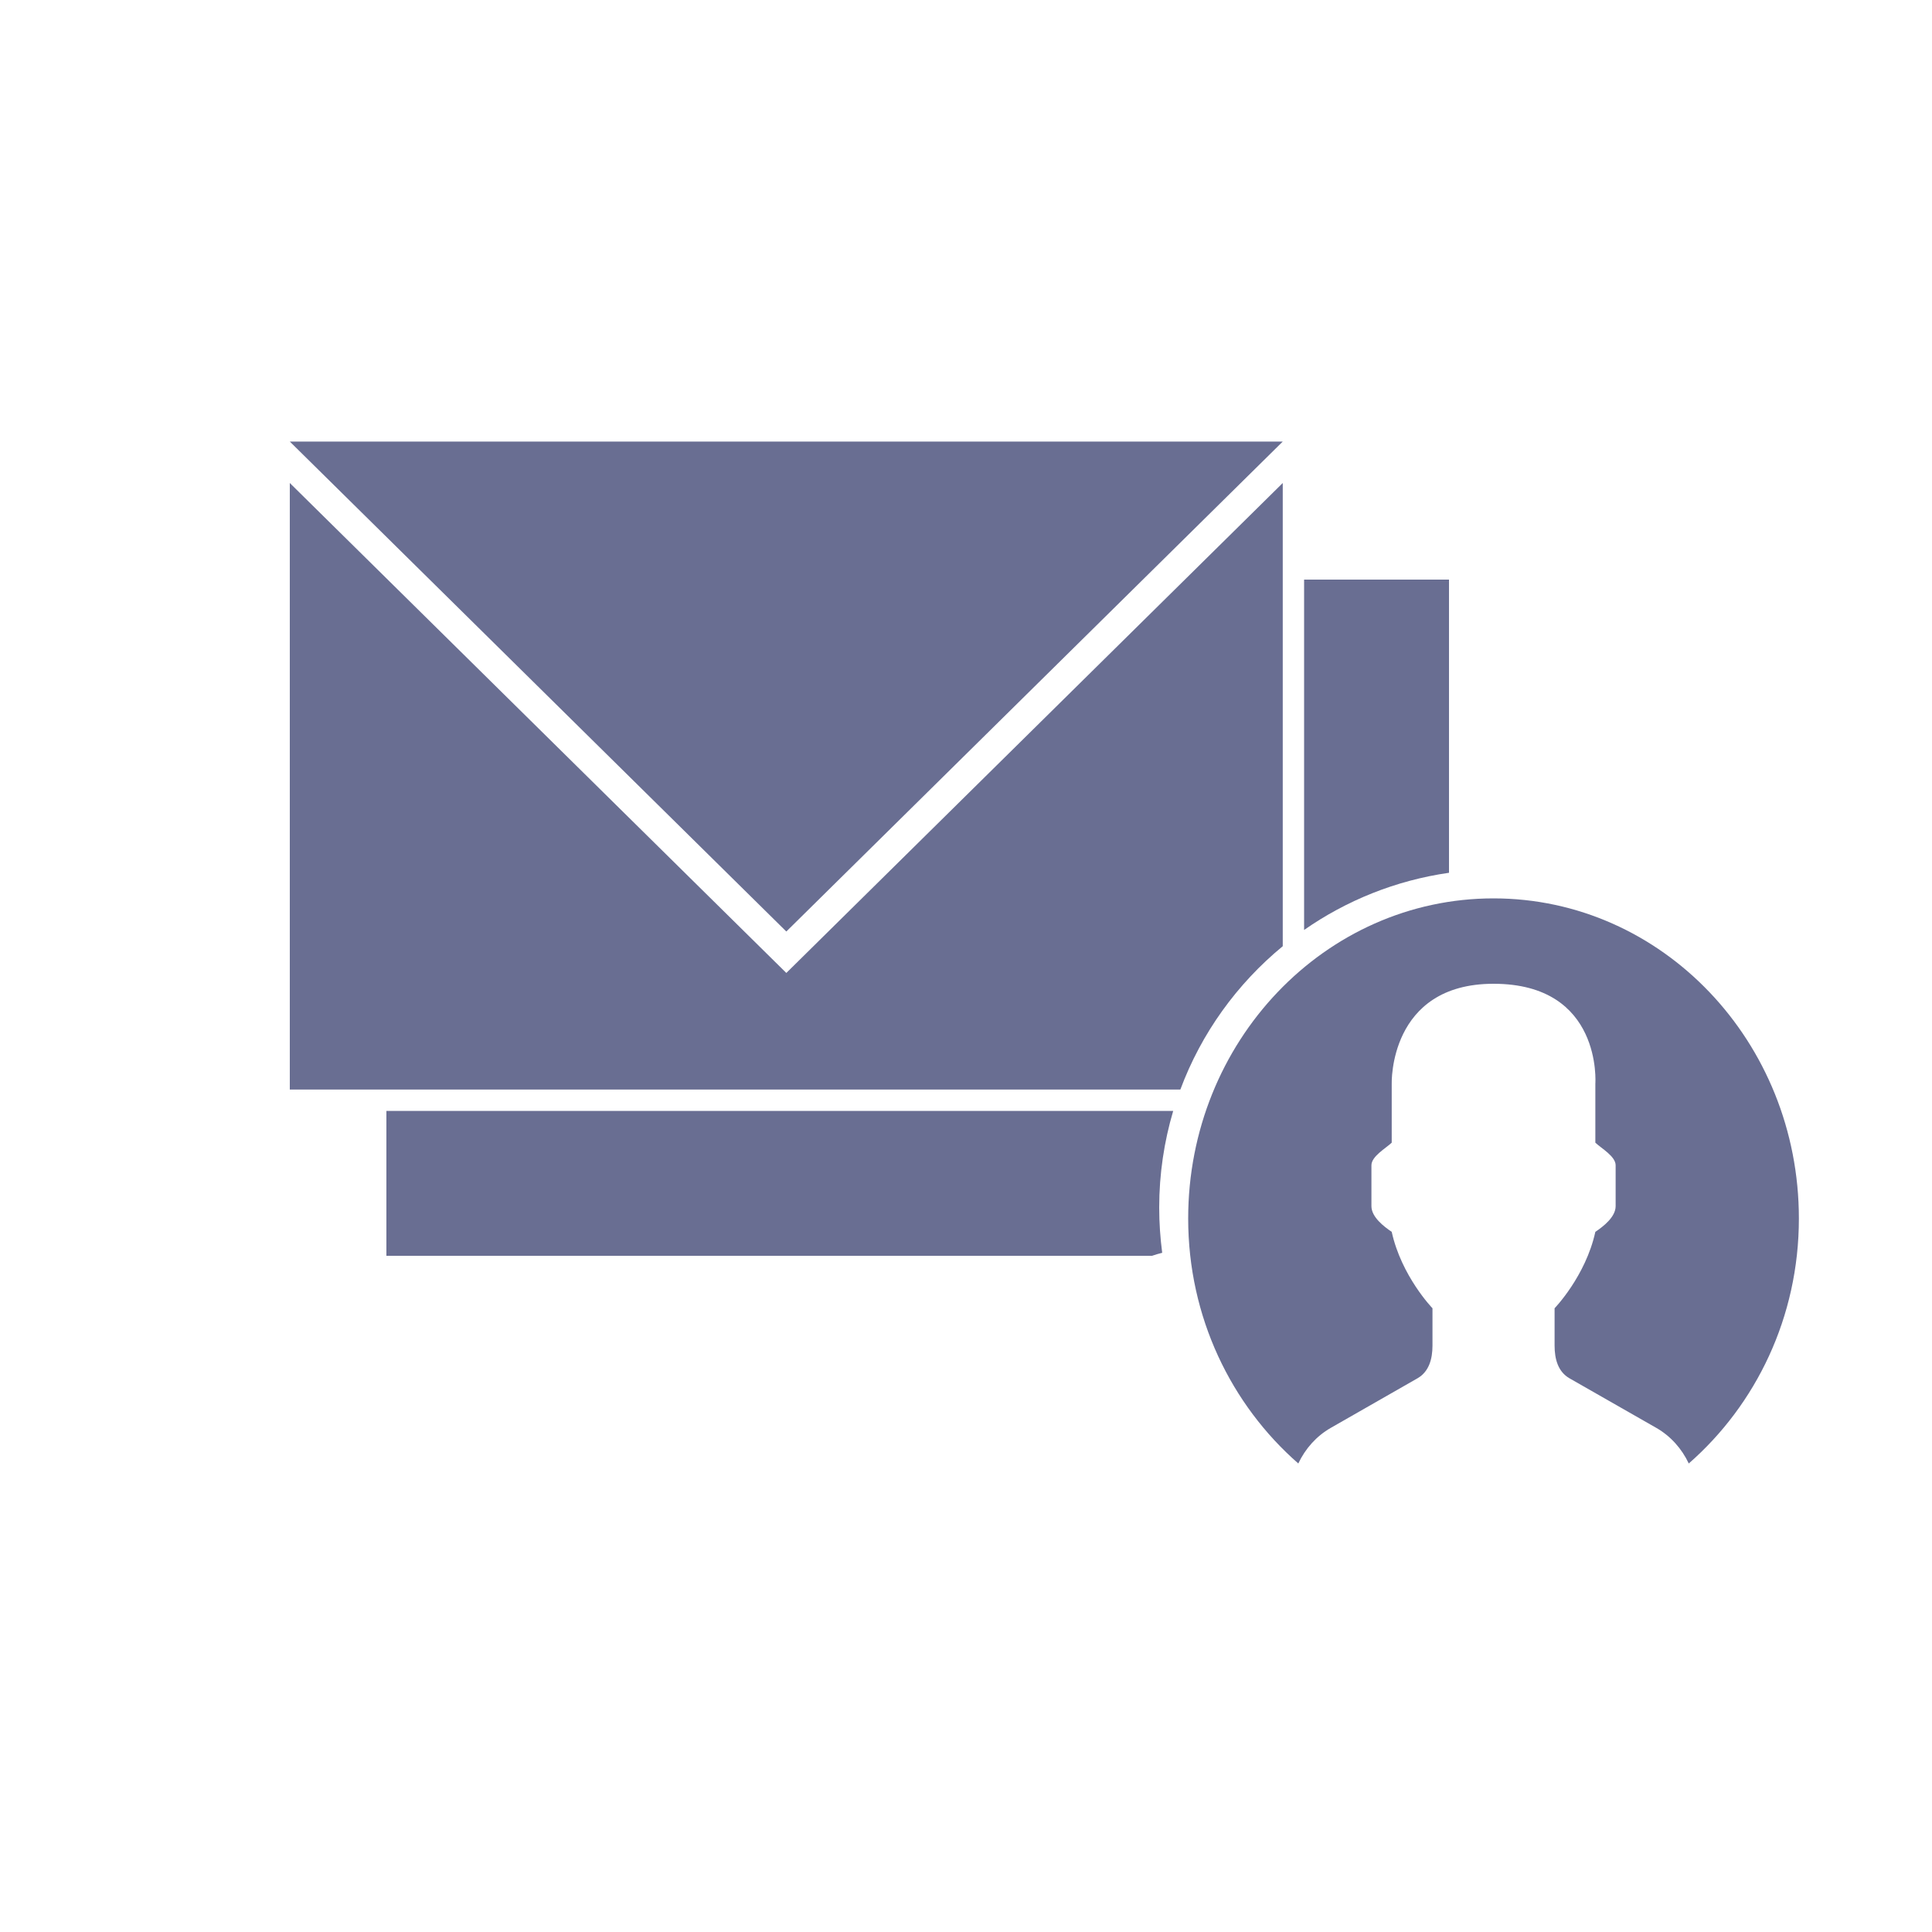 <?xml version="1.0" encoding="UTF-8"?>
<svg width="20px" height="20px" viewBox="0 0 20 20" version="1.1" xmlns="http://www.w3.org/2000/svg" xmlns:xlink="http://www.w3.org/1999/xlink">
    <!-- Generator: Sketch 54.1 (76490) - https://sketchapp.com -->
    <title>emails-email-accounts-mono</title>
    <desc>Created with Sketch.</desc>
    <g id="emails-email-accounts-mono" stroke="none" stroke-width="1" fill="none" fill-rule="evenodd">
        <path d="M13.279,9.795 C12.806,10.184 12.436,10.695 12.219,11.279 L3,11.279 L3,5 L8.14,10.072 L13.279,5 L13.279,9.795 Z M12.031,12.969 C11.995,12.978 11.96,12.988 11.925,13 L4,13 L4,11.5 L12.145,11.5 C12.051,11.817 12,12.153 12,12.5 C12,12.659 12.011,12.815 12.031,12.969 Z M13.5,9.627 L13.5,6 L15,6 L15,9.035 C14.448,9.114 13.937,9.322 13.5,9.627 Z M3,4.571 L13.279,4.571 L8.14,9.643 L3,4.571 Z" id="Combined-Shape" fill="#696E92"></path>
        <g id="Group-34" transform="translate(12.3, 7.3)" fill="#696E92" fill-rule="nonzero">
            <path d="M6.322,5.314 C6.322,3.484 4.907,2 3.161,2 C1.415,2 -4.17443857e-14,3.484 -4.17443857e-14,5.314 C-4.17443857e-14,6.336 0.446,7.243 1.14,7.85 C1.212,7.697 1.327,7.567 1.475,7.482 L2.374,6.968 C2.492,6.9 2.529,6.77 2.529,6.629 L2.529,6.243 C2.529,6.243 2.208,5.912 2.107,5.452 C2.024,5.396 1.897,5.298 1.897,5.186 L1.897,4.763 C1.897,4.67 2.046,4.587 2.107,4.529 L2.107,3.918 C2.107,3.918 2.075,2.884 3.161,2.884 C4.291,2.884 4.215,3.918 4.215,3.918 L4.215,4.529 C4.276,4.587 4.425,4.67 4.425,4.763 L4.425,5.186 C4.425,5.298 4.298,5.396 4.215,5.452 C4.114,5.912 3.793,6.243 3.793,6.243 L3.793,6.629 C3.793,6.77 3.829,6.9 3.947,6.968 L4.847,7.482 C4.995,7.567 5.11,7.697 5.182,7.85 C5.876,7.243 6.322,6.336 6.322,5.314" id="Shape"></path>
        </g>
    </g>
</svg>